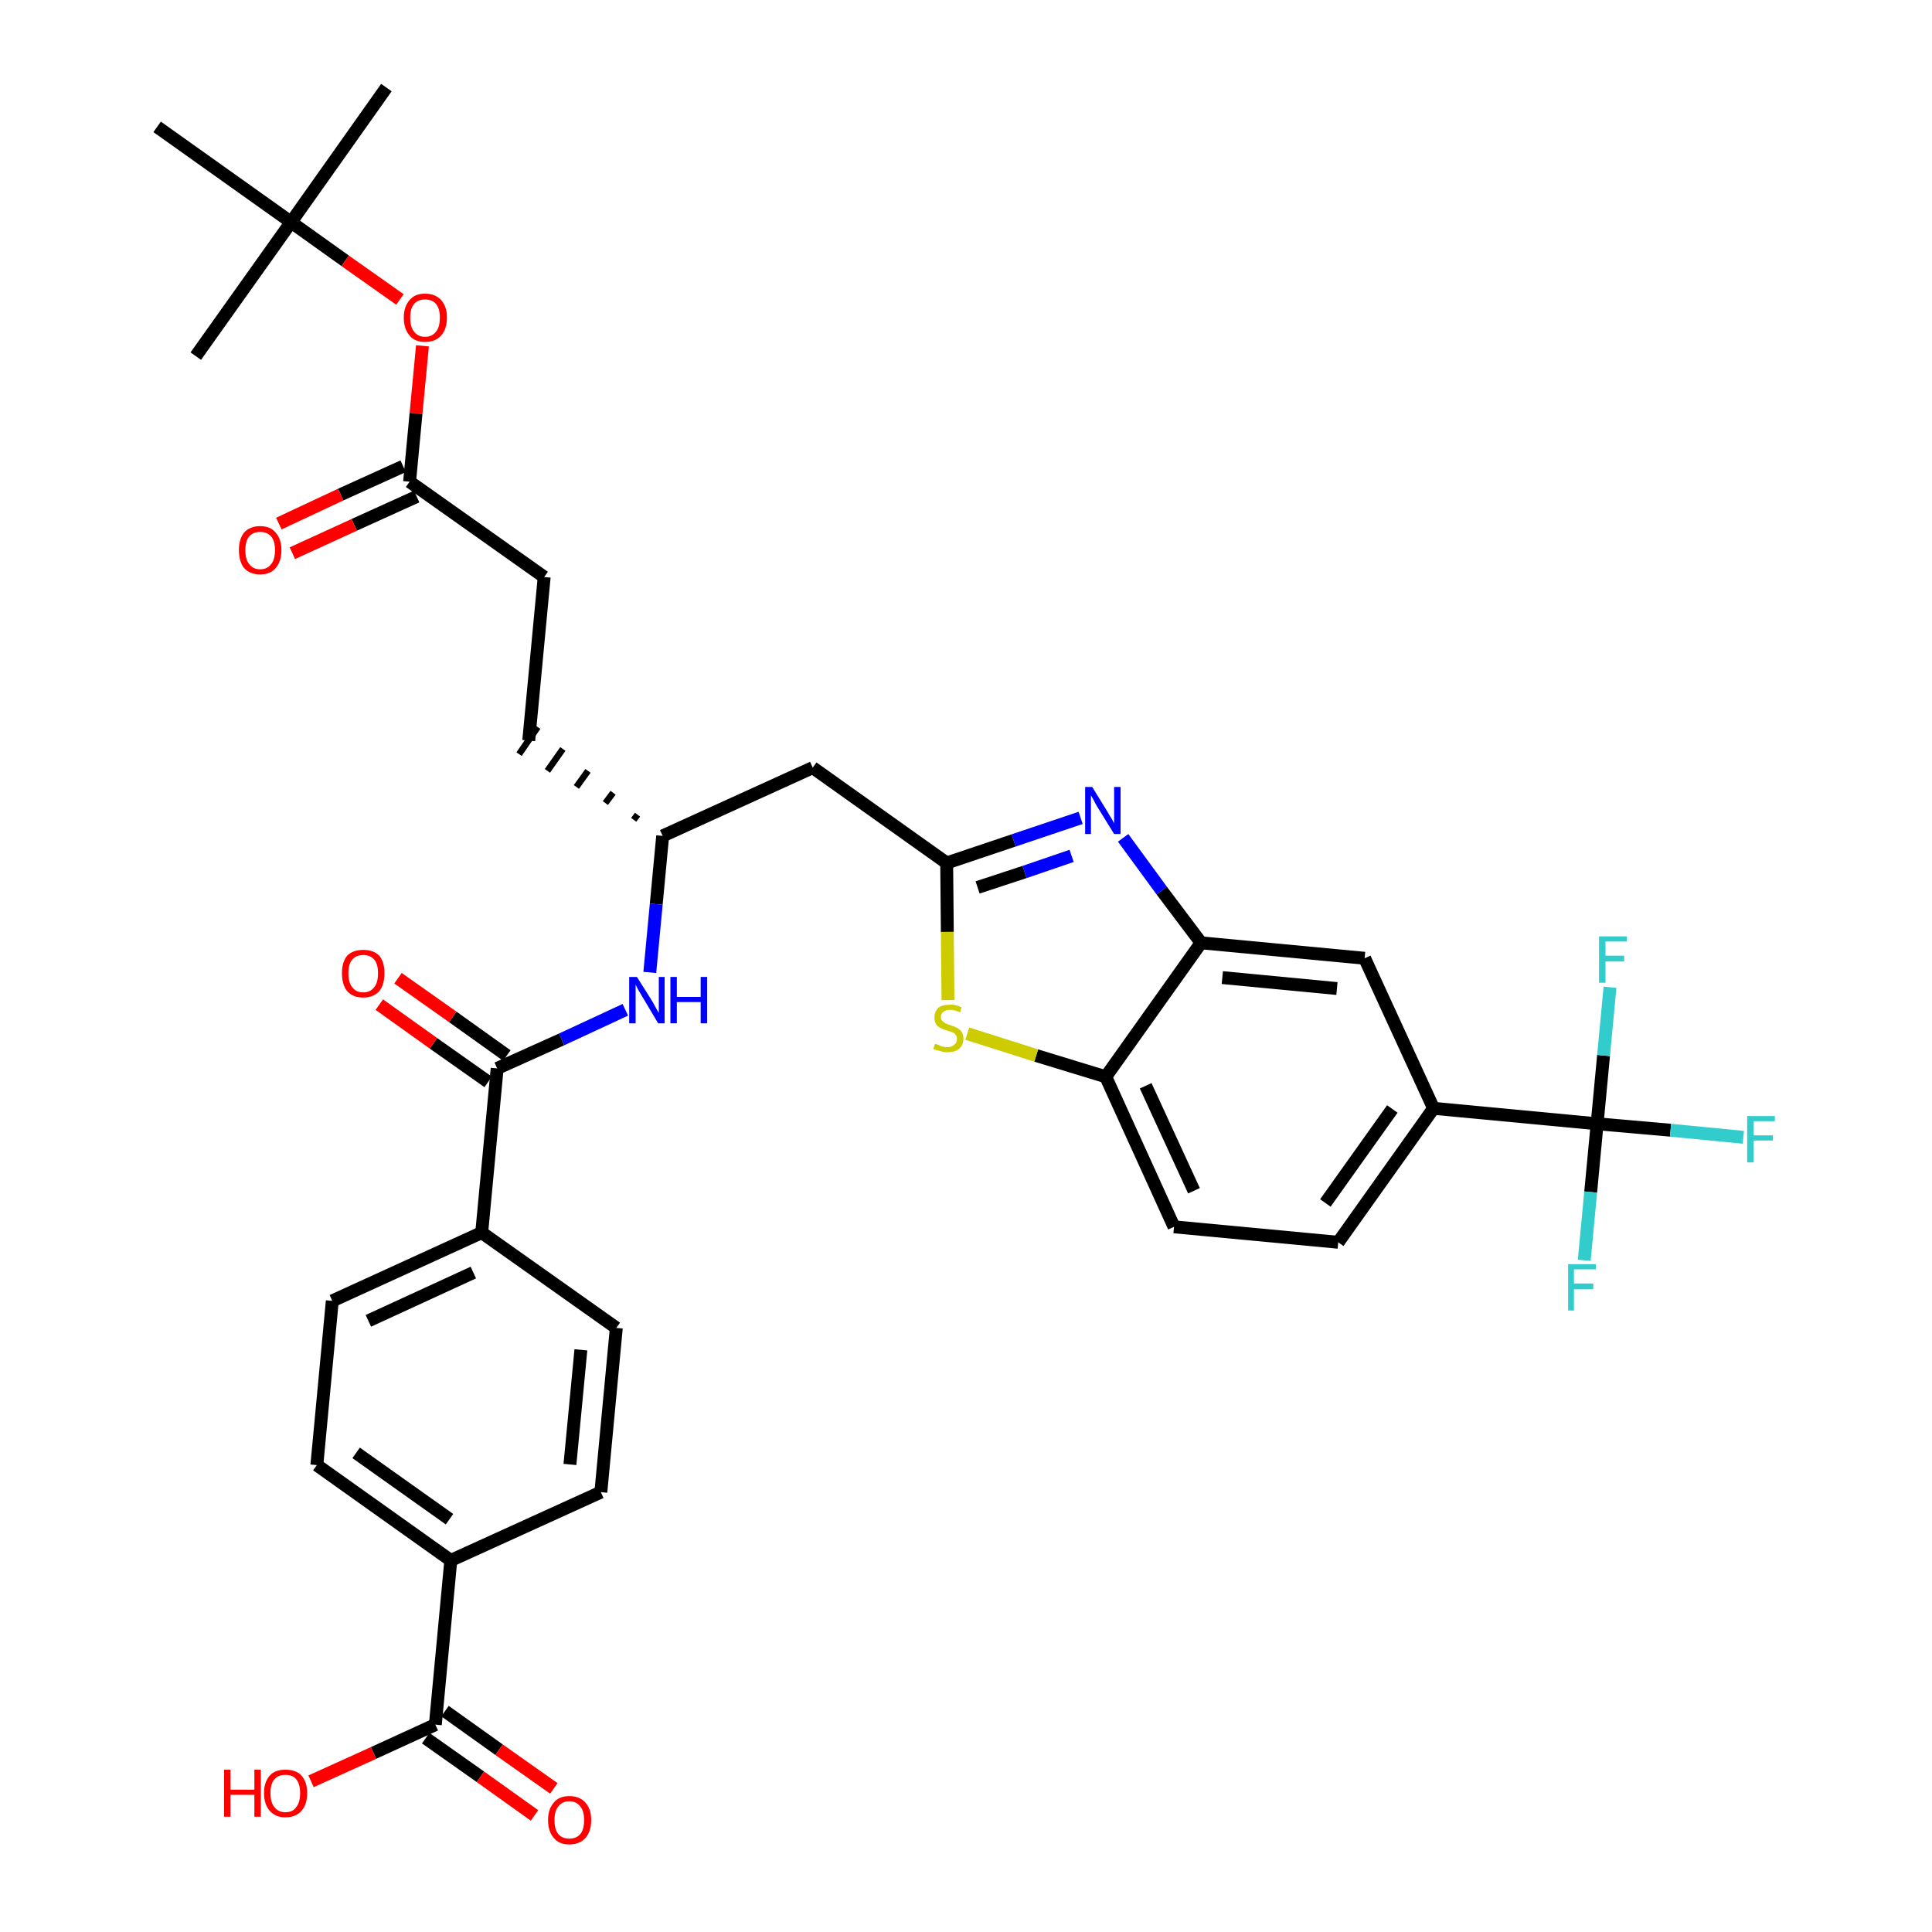 <?xml version='1.0' encoding='iso-8859-1'?>
<svg version='1.1' baseProfile='full'
              xmlns='http://www.w3.org/2000/svg'
                      xmlns:rdkit='http://www.rdkit.org/xml'
                      xmlns:xlink='http://www.w3.org/1999/xlink'
                  xml:space='preserve'
width='300px' height='300px' viewBox='0 0 300 300'>
<!-- END OF HEADER -->
<path class='bond-0 atom-0 atom-1' d='M 60.0,13.6 L 45.2,34.5' style='fill:none;fill-rule:evenodd;stroke:#000000;stroke-width:2.0px;stroke-linecap:butt;stroke-linejoin:miter;stroke-opacity:1' />
<path class='bond-1 atom-1 atom-2' d='M 45.2,34.5 L 30.4,55.3' style='fill:none;fill-rule:evenodd;stroke:#000000;stroke-width:2.0px;stroke-linecap:butt;stroke-linejoin:miter;stroke-opacity:1' />
<path class='bond-2 atom-1 atom-3' d='M 45.2,34.5 L 24.4,19.7' style='fill:none;fill-rule:evenodd;stroke:#000000;stroke-width:2.0px;stroke-linecap:butt;stroke-linejoin:miter;stroke-opacity:1' />
<path class='bond-3 atom-1 atom-4' d='M 45.2,34.5 L 53.6,40.5' style='fill:none;fill-rule:evenodd;stroke:#000000;stroke-width:2.0px;stroke-linecap:butt;stroke-linejoin:miter;stroke-opacity:1' />
<path class='bond-3 atom-1 atom-4' d='M 53.6,40.5 L 62.1,46.5' style='fill:none;fill-rule:evenodd;stroke:#FF0000;stroke-width:2.0px;stroke-linecap:butt;stroke-linejoin:miter;stroke-opacity:1' />
<path class='bond-4 atom-4 atom-5' d='M 65.6,53.7 L 64.6,64.2' style='fill:none;fill-rule:evenodd;stroke:#FF0000;stroke-width:2.0px;stroke-linecap:butt;stroke-linejoin:miter;stroke-opacity:1' />
<path class='bond-4 atom-4 atom-5' d='M 64.6,64.2 L 63.6,74.8' style='fill:none;fill-rule:evenodd;stroke:#000000;stroke-width:2.0px;stroke-linecap:butt;stroke-linejoin:miter;stroke-opacity:1' />
<path class='bond-5 atom-5 atom-6' d='M 62.6,72.4 L 52.9,76.8' style='fill:none;fill-rule:evenodd;stroke:#000000;stroke-width:2.0px;stroke-linecap:butt;stroke-linejoin:miter;stroke-opacity:1' />
<path class='bond-5 atom-5 atom-6' d='M 52.9,76.8 L 43.3,81.3' style='fill:none;fill-rule:evenodd;stroke:#FF0000;stroke-width:2.0px;stroke-linecap:butt;stroke-linejoin:miter;stroke-opacity:1' />
<path class='bond-5 atom-5 atom-6' d='M 64.7,77.1 L 55.0,81.5' style='fill:none;fill-rule:evenodd;stroke:#000000;stroke-width:2.0px;stroke-linecap:butt;stroke-linejoin:miter;stroke-opacity:1' />
<path class='bond-5 atom-5 atom-6' d='M 55.0,81.5 L 45.4,85.9' style='fill:none;fill-rule:evenodd;stroke:#FF0000;stroke-width:2.0px;stroke-linecap:butt;stroke-linejoin:miter;stroke-opacity:1' />
<path class='bond-6 atom-5 atom-7' d='M 63.6,74.8 L 84.5,89.6' style='fill:none;fill-rule:evenodd;stroke:#000000;stroke-width:2.0px;stroke-linecap:butt;stroke-linejoin:miter;stroke-opacity:1' />
<path class='bond-7 atom-7 atom-8' d='M 84.5,89.6 L 82.1,115.0' style='fill:none;fill-rule:evenodd;stroke:#000000;stroke-width:2.0px;stroke-linecap:butt;stroke-linejoin:miter;stroke-opacity:1' />
<path class='bond-8 atom-9 atom-8' d='M 99.0,126.5 L 98.4,127.3' style='fill:none;fill-rule:evenodd;stroke:#000000;stroke-width:1.0px;stroke-linecap:butt;stroke-linejoin:miter;stroke-opacity:1' />
<path class='bond-8 atom-9 atom-8' d='M 95.2,123.1 L 94.0,124.7' style='fill:none;fill-rule:evenodd;stroke:#000000;stroke-width:1.0px;stroke-linecap:butt;stroke-linejoin:miter;stroke-opacity:1' />
<path class='bond-8 atom-9 atom-8' d='M 91.3,119.7 L 89.5,122.2' style='fill:none;fill-rule:evenodd;stroke:#000000;stroke-width:1.0px;stroke-linecap:butt;stroke-linejoin:miter;stroke-opacity:1' />
<path class='bond-8 atom-9 atom-8' d='M 87.4,116.3 L 85.0,119.7' style='fill:none;fill-rule:evenodd;stroke:#000000;stroke-width:1.0px;stroke-linecap:butt;stroke-linejoin:miter;stroke-opacity:1' />
<path class='bond-8 atom-9 atom-8' d='M 83.5,112.9 L 80.6,117.1' style='fill:none;fill-rule:evenodd;stroke:#000000;stroke-width:1.0px;stroke-linecap:butt;stroke-linejoin:miter;stroke-opacity:1' />
<path class='bond-9 atom-9 atom-10' d='M 102.9,129.8 L 126.2,119.2' style='fill:none;fill-rule:evenodd;stroke:#000000;stroke-width:2.0px;stroke-linecap:butt;stroke-linejoin:miter;stroke-opacity:1' />
<path class='bond-23 atom-9 atom-24' d='M 102.9,129.8 L 101.9,140.4' style='fill:none;fill-rule:evenodd;stroke:#000000;stroke-width:2.0px;stroke-linecap:butt;stroke-linejoin:miter;stroke-opacity:1' />
<path class='bond-23 atom-9 atom-24' d='M 101.9,140.4 L 100.9,151.0' style='fill:none;fill-rule:evenodd;stroke:#0000FF;stroke-width:2.0px;stroke-linecap:butt;stroke-linejoin:miter;stroke-opacity:1' />
<path class='bond-10 atom-10 atom-11' d='M 126.2,119.2 L 147.0,134.0' style='fill:none;fill-rule:evenodd;stroke:#000000;stroke-width:2.0px;stroke-linecap:butt;stroke-linejoin:miter;stroke-opacity:1' />
<path class='bond-11 atom-11 atom-12' d='M 147.0,134.0 L 157.4,130.5' style='fill:none;fill-rule:evenodd;stroke:#000000;stroke-width:2.0px;stroke-linecap:butt;stroke-linejoin:miter;stroke-opacity:1' />
<path class='bond-11 atom-11 atom-12' d='M 157.4,130.5 L 167.8,127.0' style='fill:none;fill-rule:evenodd;stroke:#0000FF;stroke-width:2.0px;stroke-linecap:butt;stroke-linejoin:miter;stroke-opacity:1' />
<path class='bond-11 atom-11 atom-12' d='M 151.8,137.8 L 159.1,135.4' style='fill:none;fill-rule:evenodd;stroke:#000000;stroke-width:2.0px;stroke-linecap:butt;stroke-linejoin:miter;stroke-opacity:1' />
<path class='bond-11 atom-11 atom-12' d='M 159.1,135.4 L 166.4,132.9' style='fill:none;fill-rule:evenodd;stroke:#0000FF;stroke-width:2.0px;stroke-linecap:butt;stroke-linejoin:miter;stroke-opacity:1' />
<path class='bond-35 atom-23 atom-11' d='M 147.2,155.3 L 147.1,144.7' style='fill:none;fill-rule:evenodd;stroke:#CCCC00;stroke-width:2.0px;stroke-linecap:butt;stroke-linejoin:miter;stroke-opacity:1' />
<path class='bond-35 atom-23 atom-11' d='M 147.1,144.7 L 147.0,134.0' style='fill:none;fill-rule:evenodd;stroke:#000000;stroke-width:2.0px;stroke-linecap:butt;stroke-linejoin:miter;stroke-opacity:1' />
<path class='bond-12 atom-12 atom-13' d='M 174.4,130.1 L 180.4,138.3' style='fill:none;fill-rule:evenodd;stroke:#0000FF;stroke-width:2.0px;stroke-linecap:butt;stroke-linejoin:miter;stroke-opacity:1' />
<path class='bond-12 atom-12 atom-13' d='M 180.4,138.3 L 186.5,146.4' style='fill:none;fill-rule:evenodd;stroke:#000000;stroke-width:2.0px;stroke-linecap:butt;stroke-linejoin:miter;stroke-opacity:1' />
<path class='bond-13 atom-13 atom-14' d='M 186.5,146.4 L 211.9,148.8' style='fill:none;fill-rule:evenodd;stroke:#000000;stroke-width:2.0px;stroke-linecap:butt;stroke-linejoin:miter;stroke-opacity:1' />
<path class='bond-13 atom-13 atom-14' d='M 189.8,151.8 L 207.6,153.5' style='fill:none;fill-rule:evenodd;stroke:#000000;stroke-width:2.0px;stroke-linecap:butt;stroke-linejoin:miter;stroke-opacity:1' />
<path class='bond-37 atom-22 atom-13' d='M 171.7,167.2 L 186.5,146.4' style='fill:none;fill-rule:evenodd;stroke:#000000;stroke-width:2.0px;stroke-linecap:butt;stroke-linejoin:miter;stroke-opacity:1' />
<path class='bond-14 atom-14 atom-15' d='M 211.9,148.8 L 222.6,172.1' style='fill:none;fill-rule:evenodd;stroke:#000000;stroke-width:2.0px;stroke-linecap:butt;stroke-linejoin:miter;stroke-opacity:1' />
<path class='bond-15 atom-15 atom-16' d='M 222.6,172.1 L 248.0,174.5' style='fill:none;fill-rule:evenodd;stroke:#000000;stroke-width:2.0px;stroke-linecap:butt;stroke-linejoin:miter;stroke-opacity:1' />
<path class='bond-19 atom-15 atom-20' d='M 222.6,172.1 L 207.8,192.9' style='fill:none;fill-rule:evenodd;stroke:#000000;stroke-width:2.0px;stroke-linecap:butt;stroke-linejoin:miter;stroke-opacity:1' />
<path class='bond-19 atom-15 atom-20' d='M 216.2,172.2 L 205.8,186.8' style='fill:none;fill-rule:evenodd;stroke:#000000;stroke-width:2.0px;stroke-linecap:butt;stroke-linejoin:miter;stroke-opacity:1' />
<path class='bond-16 atom-16 atom-17' d='M 248.0,174.5 L 259.4,175.5' style='fill:none;fill-rule:evenodd;stroke:#000000;stroke-width:2.0px;stroke-linecap:butt;stroke-linejoin:miter;stroke-opacity:1' />
<path class='bond-16 atom-16 atom-17' d='M 259.4,175.5 L 270.7,176.6' style='fill:none;fill-rule:evenodd;stroke:#33CCCC;stroke-width:2.0px;stroke-linecap:butt;stroke-linejoin:miter;stroke-opacity:1' />
<path class='bond-17 atom-16 atom-18' d='M 248.0,174.5 L 247.0,185.1' style='fill:none;fill-rule:evenodd;stroke:#000000;stroke-width:2.0px;stroke-linecap:butt;stroke-linejoin:miter;stroke-opacity:1' />
<path class='bond-17 atom-16 atom-18' d='M 247.0,185.1 L 246.0,195.7' style='fill:none;fill-rule:evenodd;stroke:#33CCCC;stroke-width:2.0px;stroke-linecap:butt;stroke-linejoin:miter;stroke-opacity:1' />
<path class='bond-18 atom-16 atom-19' d='M 248.0,174.5 L 249.0,163.9' style='fill:none;fill-rule:evenodd;stroke:#000000;stroke-width:2.0px;stroke-linecap:butt;stroke-linejoin:miter;stroke-opacity:1' />
<path class='bond-18 atom-16 atom-19' d='M 249.0,163.9 L 250.0,153.3' style='fill:none;fill-rule:evenodd;stroke:#33CCCC;stroke-width:2.0px;stroke-linecap:butt;stroke-linejoin:miter;stroke-opacity:1' />
<path class='bond-20 atom-20 atom-21' d='M 207.8,192.9 L 182.3,190.5' style='fill:none;fill-rule:evenodd;stroke:#000000;stroke-width:2.0px;stroke-linecap:butt;stroke-linejoin:miter;stroke-opacity:1' />
<path class='bond-21 atom-21 atom-22' d='M 182.3,190.5 L 171.7,167.2' style='fill:none;fill-rule:evenodd;stroke:#000000;stroke-width:2.0px;stroke-linecap:butt;stroke-linejoin:miter;stroke-opacity:1' />
<path class='bond-21 atom-21 atom-22' d='M 185.4,184.9 L 177.9,168.6' style='fill:none;fill-rule:evenodd;stroke:#000000;stroke-width:2.0px;stroke-linecap:butt;stroke-linejoin:miter;stroke-opacity:1' />
<path class='bond-22 atom-22 atom-23' d='M 171.7,167.2 L 160.9,163.9' style='fill:none;fill-rule:evenodd;stroke:#000000;stroke-width:2.0px;stroke-linecap:butt;stroke-linejoin:miter;stroke-opacity:1' />
<path class='bond-22 atom-22 atom-23' d='M 160.9,163.9 L 150.2,160.5' style='fill:none;fill-rule:evenodd;stroke:#CCCC00;stroke-width:2.0px;stroke-linecap:butt;stroke-linejoin:miter;stroke-opacity:1' />
<path class='bond-24 atom-24 atom-25' d='M 97.1,156.8 L 87.2,161.4' style='fill:none;fill-rule:evenodd;stroke:#0000FF;stroke-width:2.0px;stroke-linecap:butt;stroke-linejoin:miter;stroke-opacity:1' />
<path class='bond-24 atom-24 atom-25' d='M 87.2,161.4 L 77.2,165.9' style='fill:none;fill-rule:evenodd;stroke:#000000;stroke-width:2.0px;stroke-linecap:butt;stroke-linejoin:miter;stroke-opacity:1' />
<path class='bond-25 atom-25 atom-26' d='M 78.7,163.9 L 70.3,157.9' style='fill:none;fill-rule:evenodd;stroke:#000000;stroke-width:2.0px;stroke-linecap:butt;stroke-linejoin:miter;stroke-opacity:1' />
<path class='bond-25 atom-25 atom-26' d='M 70.3,157.9 L 61.8,151.9' style='fill:none;fill-rule:evenodd;stroke:#FF0000;stroke-width:2.0px;stroke-linecap:butt;stroke-linejoin:miter;stroke-opacity:1' />
<path class='bond-25 atom-25 atom-26' d='M 75.8,168.0 L 67.3,162.0' style='fill:none;fill-rule:evenodd;stroke:#000000;stroke-width:2.0px;stroke-linecap:butt;stroke-linejoin:miter;stroke-opacity:1' />
<path class='bond-25 atom-25 atom-26' d='M 67.3,162.0 L 58.9,156.0' style='fill:none;fill-rule:evenodd;stroke:#FF0000;stroke-width:2.0px;stroke-linecap:butt;stroke-linejoin:miter;stroke-opacity:1' />
<path class='bond-26 atom-25 atom-27' d='M 77.2,165.9 L 74.8,191.4' style='fill:none;fill-rule:evenodd;stroke:#000000;stroke-width:2.0px;stroke-linecap:butt;stroke-linejoin:miter;stroke-opacity:1' />
<path class='bond-27 atom-27 atom-28' d='M 74.8,191.4 L 51.6,202.0' style='fill:none;fill-rule:evenodd;stroke:#000000;stroke-width:2.0px;stroke-linecap:butt;stroke-linejoin:miter;stroke-opacity:1' />
<path class='bond-27 atom-27 atom-28' d='M 73.5,197.6 L 57.2,205.1' style='fill:none;fill-rule:evenodd;stroke:#000000;stroke-width:2.0px;stroke-linecap:butt;stroke-linejoin:miter;stroke-opacity:1' />
<path class='bond-36 atom-35 atom-27' d='M 95.7,206.2 L 74.8,191.4' style='fill:none;fill-rule:evenodd;stroke:#000000;stroke-width:2.0px;stroke-linecap:butt;stroke-linejoin:miter;stroke-opacity:1' />
<path class='bond-28 atom-28 atom-29' d='M 51.6,202.0 L 49.2,227.5' style='fill:none;fill-rule:evenodd;stroke:#000000;stroke-width:2.0px;stroke-linecap:butt;stroke-linejoin:miter;stroke-opacity:1' />
<path class='bond-29 atom-29 atom-30' d='M 49.2,227.5 L 70.0,242.3' style='fill:none;fill-rule:evenodd;stroke:#000000;stroke-width:2.0px;stroke-linecap:butt;stroke-linejoin:miter;stroke-opacity:1' />
<path class='bond-29 atom-29 atom-30' d='M 55.3,225.6 L 69.8,235.9' style='fill:none;fill-rule:evenodd;stroke:#000000;stroke-width:2.0px;stroke-linecap:butt;stroke-linejoin:miter;stroke-opacity:1' />
<path class='bond-30 atom-30 atom-31' d='M 70.0,242.3 L 67.6,267.8' style='fill:none;fill-rule:evenodd;stroke:#000000;stroke-width:2.0px;stroke-linecap:butt;stroke-linejoin:miter;stroke-opacity:1' />
<path class='bond-33 atom-30 atom-34' d='M 70.0,242.3 L 93.3,231.7' style='fill:none;fill-rule:evenodd;stroke:#000000;stroke-width:2.0px;stroke-linecap:butt;stroke-linejoin:miter;stroke-opacity:1' />
<path class='bond-31 atom-31 atom-32' d='M 66.1,269.9 L 74.6,275.9' style='fill:none;fill-rule:evenodd;stroke:#000000;stroke-width:2.0px;stroke-linecap:butt;stroke-linejoin:miter;stroke-opacity:1' />
<path class='bond-31 atom-31 atom-32' d='M 74.6,275.9 L 83.0,281.9' style='fill:none;fill-rule:evenodd;stroke:#FF0000;stroke-width:2.0px;stroke-linecap:butt;stroke-linejoin:miter;stroke-opacity:1' />
<path class='bond-31 atom-31 atom-32' d='M 69.1,265.7 L 77.5,271.7' style='fill:none;fill-rule:evenodd;stroke:#000000;stroke-width:2.0px;stroke-linecap:butt;stroke-linejoin:miter;stroke-opacity:1' />
<path class='bond-31 atom-31 atom-32' d='M 77.5,271.7 L 86.0,277.7' style='fill:none;fill-rule:evenodd;stroke:#FF0000;stroke-width:2.0px;stroke-linecap:butt;stroke-linejoin:miter;stroke-opacity:1' />
<path class='bond-32 atom-31 atom-33' d='M 67.6,267.8 L 58.0,272.2' style='fill:none;fill-rule:evenodd;stroke:#000000;stroke-width:2.0px;stroke-linecap:butt;stroke-linejoin:miter;stroke-opacity:1' />
<path class='bond-32 atom-31 atom-33' d='M 58.0,272.2 L 48.3,276.6' style='fill:none;fill-rule:evenodd;stroke:#FF0000;stroke-width:2.0px;stroke-linecap:butt;stroke-linejoin:miter;stroke-opacity:1' />
<path class='bond-34 atom-34 atom-35' d='M 93.3,231.7 L 95.7,206.2' style='fill:none;fill-rule:evenodd;stroke:#000000;stroke-width:2.0px;stroke-linecap:butt;stroke-linejoin:miter;stroke-opacity:1' />
<path class='bond-34 atom-34 atom-35' d='M 88.5,227.4 L 90.2,209.6' style='fill:none;fill-rule:evenodd;stroke:#000000;stroke-width:2.0px;stroke-linecap:butt;stroke-linejoin:miter;stroke-opacity:1' />
<path  class='atom-4' d='M 62.7 49.3
Q 62.7 47.6, 63.6 46.6
Q 64.4 45.6, 66.0 45.6
Q 67.6 45.6, 68.5 46.6
Q 69.4 47.6, 69.4 49.3
Q 69.4 51.1, 68.5 52.1
Q 67.6 53.1, 66.0 53.1
Q 64.4 53.1, 63.6 52.1
Q 62.7 51.1, 62.7 49.3
M 66.0 52.3
Q 67.1 52.3, 67.7 51.5
Q 68.3 50.8, 68.3 49.3
Q 68.3 47.9, 67.7 47.2
Q 67.1 46.5, 66.0 46.5
Q 64.9 46.5, 64.3 47.2
Q 63.7 47.9, 63.7 49.3
Q 63.7 50.8, 64.3 51.5
Q 64.9 52.3, 66.0 52.3
' fill='#FF0000'/>
<path  class='atom-6' d='M 37.1 85.4
Q 37.1 83.7, 37.9 82.7
Q 38.8 81.7, 40.4 81.7
Q 42.0 81.7, 42.8 82.7
Q 43.7 83.7, 43.7 85.4
Q 43.7 87.2, 42.8 88.2
Q 42.0 89.2, 40.4 89.2
Q 38.8 89.2, 37.9 88.2
Q 37.1 87.2, 37.1 85.4
M 40.4 88.4
Q 41.5 88.4, 42.1 87.6
Q 42.7 86.9, 42.7 85.4
Q 42.7 84.0, 42.1 83.3
Q 41.5 82.6, 40.4 82.6
Q 39.3 82.6, 38.7 83.3
Q 38.1 84.0, 38.1 85.4
Q 38.1 86.9, 38.7 87.6
Q 39.3 88.4, 40.4 88.4
' fill='#FF0000'/>
<path  class='atom-12' d='M 169.6 122.2
L 172.0 126.1
Q 172.2 126.5, 172.6 127.1
Q 173.0 127.8, 173.0 127.9
L 173.0 122.2
L 174.0 122.2
L 174.0 129.5
L 173.0 129.5
L 170.4 125.3
Q 170.1 124.8, 169.8 124.2
Q 169.5 123.7, 169.4 123.5
L 169.4 129.5
L 168.5 129.5
L 168.5 122.2
L 169.6 122.2
' fill='#0000FF'/>
<path  class='atom-17' d='M 271.3 173.3
L 275.6 173.3
L 275.6 174.1
L 272.3 174.1
L 272.3 176.3
L 275.3 176.3
L 275.3 177.1
L 272.3 177.1
L 272.3 180.5
L 271.3 180.5
L 271.3 173.3
' fill='#33CCCC'/>
<path  class='atom-18' d='M 243.5 196.3
L 247.8 196.3
L 247.8 197.1
L 244.4 197.1
L 244.4 199.3
L 247.4 199.3
L 247.4 200.2
L 244.4 200.2
L 244.4 203.5
L 243.5 203.5
L 243.5 196.3
' fill='#33CCCC'/>
<path  class='atom-19' d='M 248.3 145.4
L 252.6 145.4
L 252.6 146.2
L 249.3 146.2
L 249.3 148.4
L 252.2 148.4
L 252.2 149.3
L 249.3 149.3
L 249.3 152.6
L 248.3 152.6
L 248.3 145.4
' fill='#33CCCC'/>
<path  class='atom-23' d='M 145.2 162.1
Q 145.3 162.1, 145.6 162.2
Q 146.0 162.4, 146.3 162.5
Q 146.7 162.6, 147.1 162.6
Q 147.8 162.6, 148.2 162.2
Q 148.6 161.9, 148.6 161.3
Q 148.6 160.9, 148.4 160.7
Q 148.2 160.4, 147.9 160.3
Q 147.6 160.2, 147.0 160.0
Q 146.4 159.8, 146.0 159.6
Q 145.6 159.4, 145.4 159.1
Q 145.1 158.7, 145.1 158.0
Q 145.1 157.1, 145.7 156.5
Q 146.3 156.0, 147.6 156.0
Q 148.4 156.0, 149.3 156.4
L 149.1 157.2
Q 148.2 156.8, 147.6 156.8
Q 146.9 156.8, 146.5 157.1
Q 146.1 157.4, 146.1 157.9
Q 146.1 158.3, 146.3 158.5
Q 146.5 158.7, 146.8 158.9
Q 147.1 159.0, 147.6 159.2
Q 148.2 159.4, 148.6 159.6
Q 149.0 159.8, 149.3 160.2
Q 149.6 160.6, 149.6 161.3
Q 149.6 162.3, 148.9 162.9
Q 148.2 163.4, 147.1 163.4
Q 146.5 163.4, 146.0 163.2
Q 145.5 163.1, 144.9 162.9
L 145.2 162.1
' fill='#CCCC00'/>
<path  class='atom-24' d='M 98.9 151.7
L 101.3 155.5
Q 101.5 155.9, 101.9 156.6
Q 102.3 157.3, 102.3 157.3
L 102.3 151.7
L 103.2 151.7
L 103.2 158.9
L 102.2 158.9
L 99.7 154.7
Q 99.4 154.2, 99.1 153.7
Q 98.8 153.1, 98.7 152.9
L 98.7 158.9
L 97.7 158.9
L 97.7 151.7
L 98.9 151.7
' fill='#0000FF'/>
<path  class='atom-24' d='M 104.1 151.7
L 105.1 151.7
L 105.1 154.8
L 108.8 154.8
L 108.8 151.7
L 109.8 151.7
L 109.8 158.9
L 108.8 158.9
L 108.8 155.6
L 105.1 155.6
L 105.1 158.9
L 104.1 158.9
L 104.1 151.7
' fill='#0000FF'/>
<path  class='atom-26' d='M 53.1 151.1
Q 53.1 149.4, 53.9 148.4
Q 54.8 147.5, 56.4 147.5
Q 58.0 147.5, 58.9 148.4
Q 59.7 149.4, 59.7 151.1
Q 59.7 152.9, 58.9 153.9
Q 58.0 154.9, 56.4 154.9
Q 54.8 154.9, 53.9 153.9
Q 53.1 152.9, 53.1 151.1
M 56.4 154.1
Q 57.5 154.1, 58.1 153.3
Q 58.7 152.6, 58.7 151.1
Q 58.7 149.7, 58.1 149.0
Q 57.5 148.3, 56.4 148.3
Q 55.3 148.3, 54.7 149.0
Q 54.1 149.7, 54.1 151.1
Q 54.1 152.6, 54.7 153.3
Q 55.3 154.1, 56.4 154.1
' fill='#FF0000'/>
<path  class='atom-32' d='M 85.1 282.6
Q 85.1 280.9, 86.0 279.9
Q 86.8 278.9, 88.4 278.9
Q 90.0 278.9, 90.9 279.9
Q 91.8 280.9, 91.8 282.6
Q 91.8 284.4, 90.9 285.4
Q 90.0 286.4, 88.4 286.4
Q 86.8 286.4, 86.0 285.4
Q 85.1 284.4, 85.1 282.6
M 88.4 285.5
Q 89.5 285.5, 90.1 284.8
Q 90.7 284.1, 90.7 282.6
Q 90.7 281.2, 90.1 280.5
Q 89.5 279.7, 88.4 279.7
Q 87.3 279.7, 86.7 280.5
Q 86.1 281.2, 86.1 282.6
Q 86.1 284.1, 86.7 284.8
Q 87.3 285.5, 88.4 285.5
' fill='#FF0000'/>
<path  class='atom-33' d='M 34.8 274.8
L 35.8 274.8
L 35.8 277.9
L 39.5 277.9
L 39.5 274.8
L 40.5 274.8
L 40.5 282.1
L 39.5 282.1
L 39.5 278.7
L 35.8 278.7
L 35.8 282.1
L 34.8 282.1
L 34.8 274.8
' fill='#FF0000'/>
<path  class='atom-33' d='M 41.0 278.4
Q 41.0 276.7, 41.9 275.7
Q 42.7 274.8, 44.3 274.8
Q 46.0 274.8, 46.8 275.7
Q 47.7 276.7, 47.7 278.4
Q 47.7 280.2, 46.8 281.2
Q 45.9 282.2, 44.3 282.2
Q 42.8 282.2, 41.9 281.2
Q 41.0 280.2, 41.0 278.4
M 44.3 281.4
Q 45.5 281.4, 46.0 280.6
Q 46.6 279.9, 46.6 278.4
Q 46.6 277.0, 46.0 276.3
Q 45.5 275.6, 44.3 275.6
Q 43.2 275.6, 42.6 276.3
Q 42.0 277.0, 42.0 278.4
Q 42.0 279.9, 42.6 280.6
Q 43.2 281.4, 44.3 281.4
' fill='#FF0000'/>
</svg>
